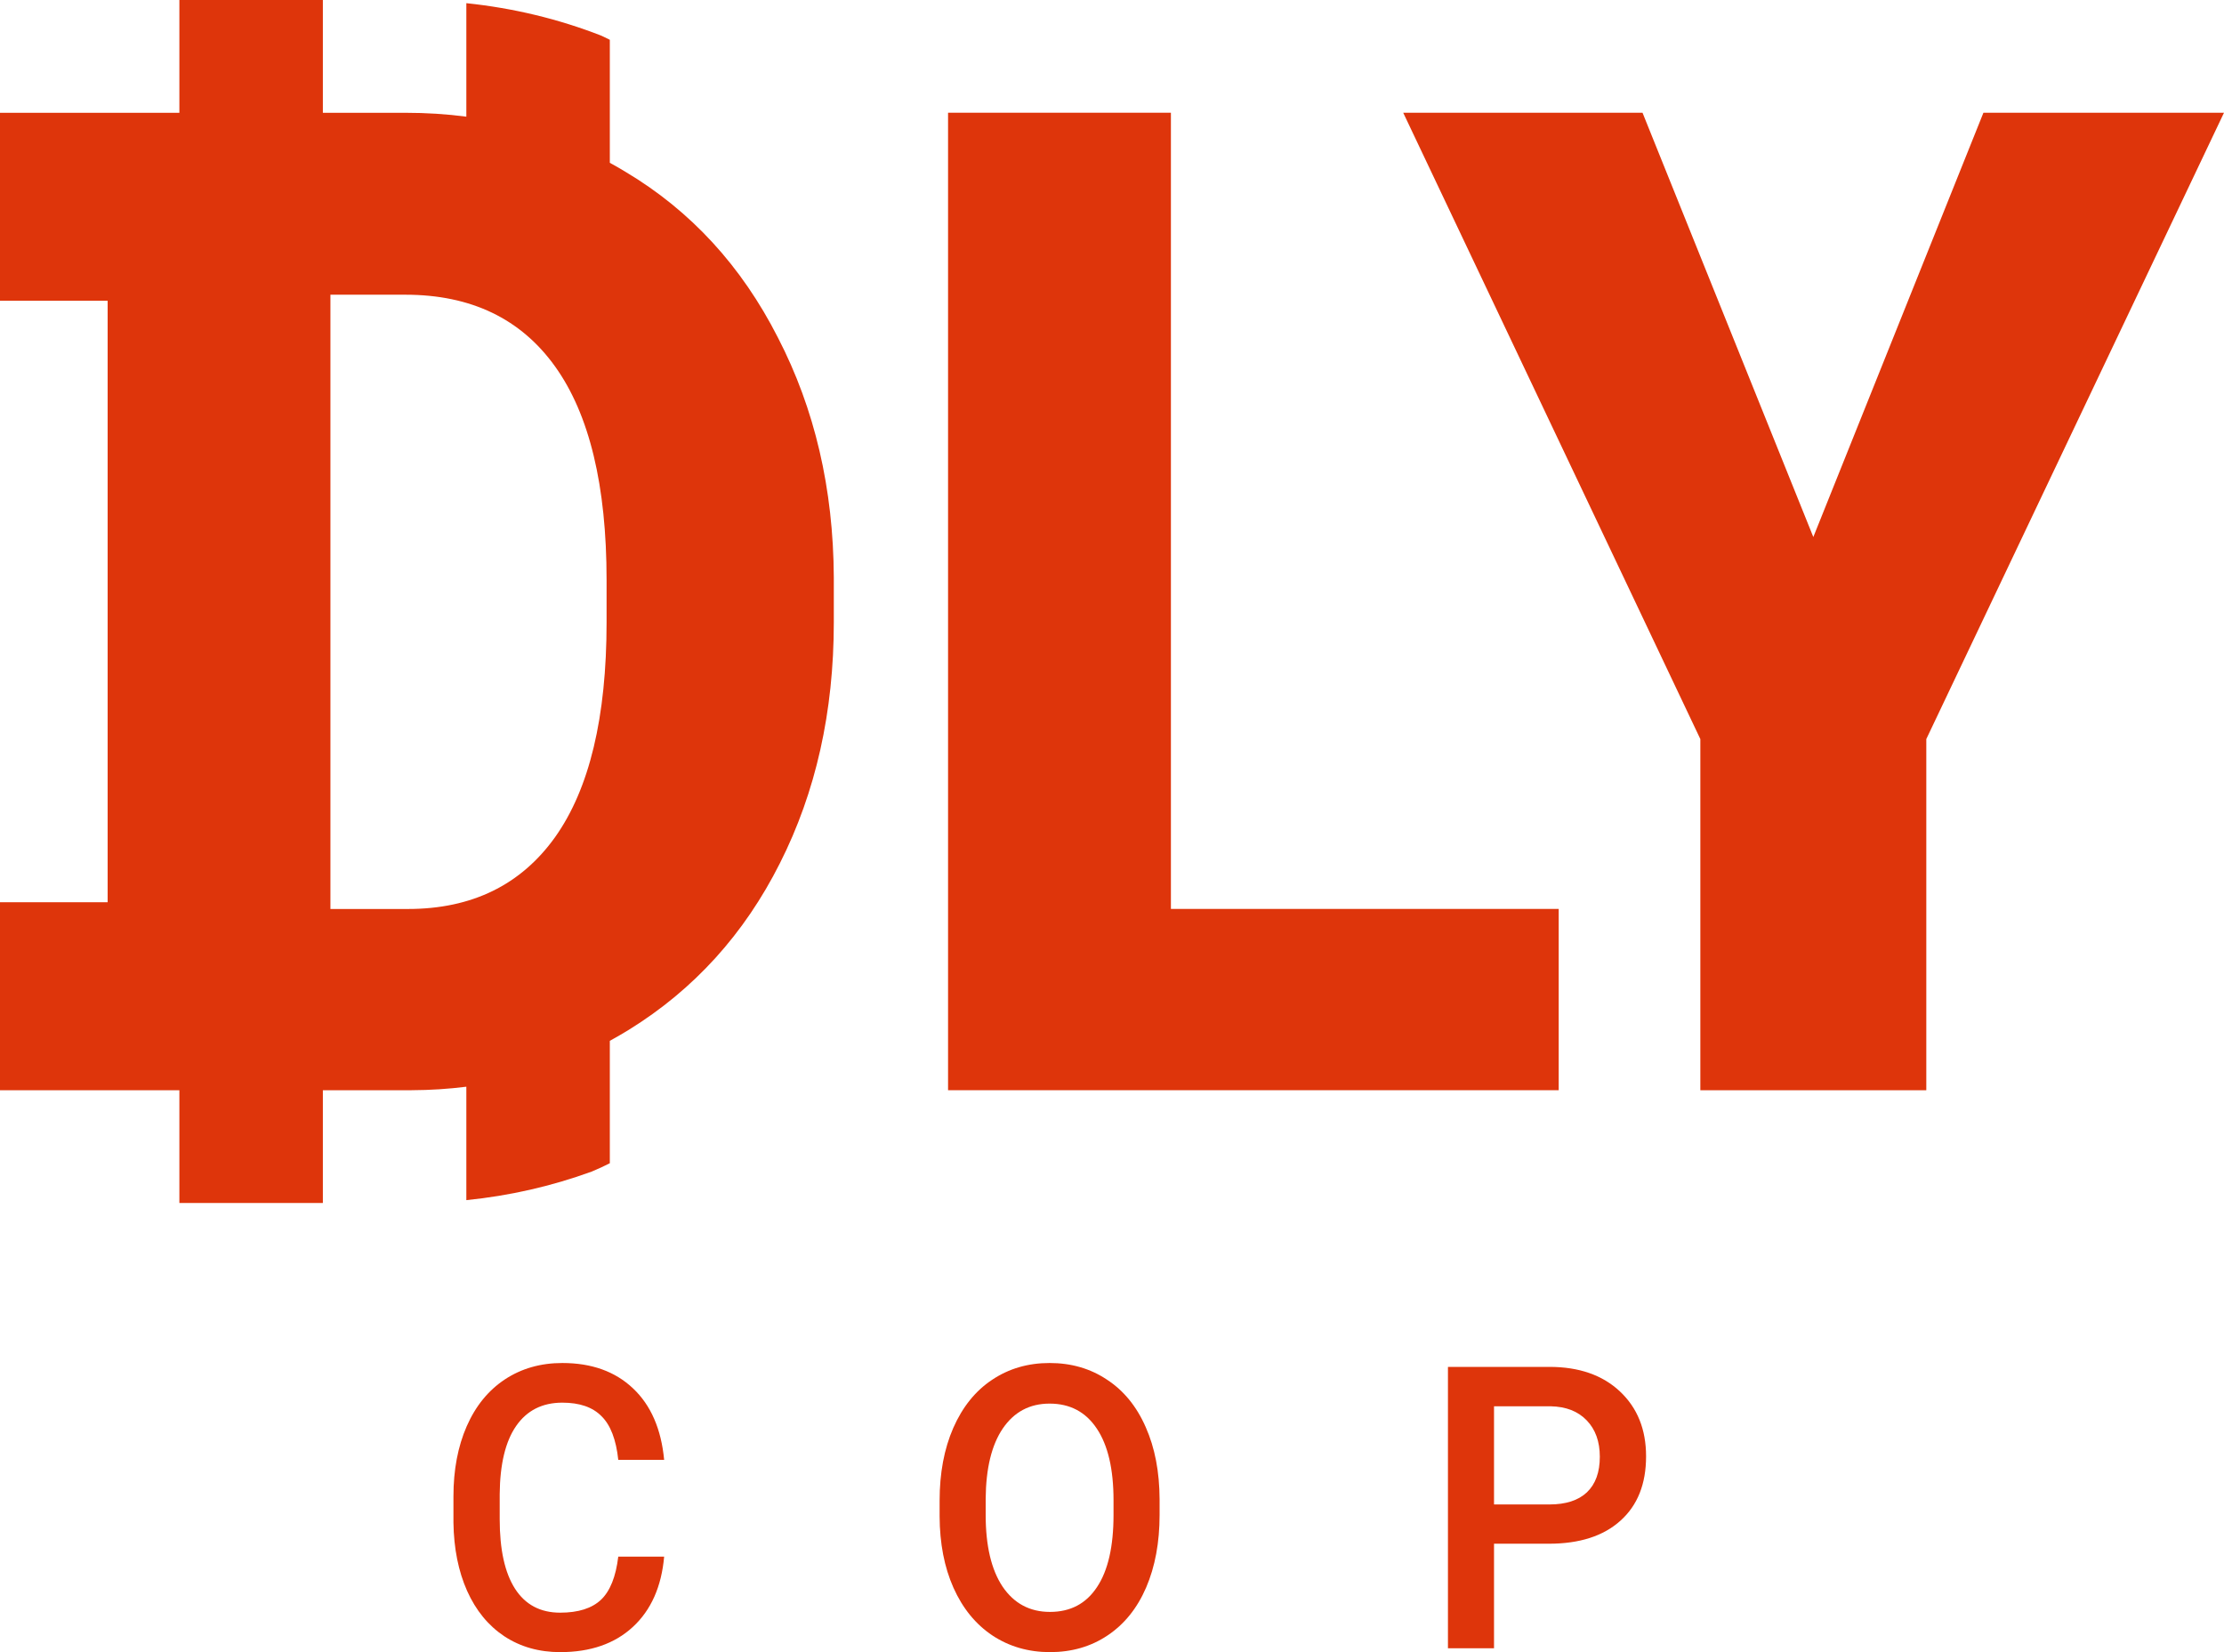 <svg width="35" height="26" viewBox="0 0 35 26" fill="none" xmlns="http://www.w3.org/2000/svg">
<g clip-path="url(#clip0_621_27311)">
<path fill-rule="evenodd" clip-rule="evenodd" d="M2.823 0H5.081V1.775H6.379C6.707 1.775 7.027 1.795 7.339 1.836V0.05C8.076 0.127 8.786 0.297 9.465 0.562C9.51 0.583 9.554 0.604 9.597 0.626V2.562C9.68 2.607 9.763 2.655 9.845 2.705C10.871 3.317 11.67 4.187 12.243 5.314C12.822 6.434 13.115 7.691 13.122 9.086V9.794C13.122 11.202 12.839 12.467 12.273 13.586C11.713 14.699 10.921 15.573 9.895 16.207C9.797 16.267 9.697 16.325 9.597 16.38V18.306C9.508 18.352 9.412 18.396 9.313 18.437C8.68 18.668 8.021 18.818 7.339 18.887V17.102C7.059 17.137 6.772 17.156 6.479 17.157H5.081V18.932H2.823V17.157H0V14.199H1.694V4.733H0V1.775H2.823V0ZM8.736 13.174C8.197 13.928 7.424 14.305 6.419 14.305H5.2V4.638H6.379C7.411 4.638 8.197 5.015 8.736 5.768C9.276 6.522 9.546 7.642 9.546 9.128V9.794C9.546 11.287 9.276 12.414 8.736 13.174Z" fill="#DE350B"/>
<path d="M24.53 14.304H18.427V1.774H14.92V17.157H24.53V14.304Z" fill="#DE350B"/>
<path d="M31.214 1.774L28.537 8.451L25.849 1.774H22.083L26.759 11.631V17.157H30.315V11.631L35 1.774H31.214Z" fill="#DE350B"/>
</g>
<path d="M10.452 24.497C10.41 24.97 10.246 25.339 9.959 25.604C9.673 25.868 9.292 26 8.816 26C8.483 26 8.19 25.917 7.936 25.75C7.684 25.582 7.489 25.344 7.351 25.036C7.214 24.728 7.142 24.37 7.136 23.962V23.549C7.136 23.131 7.206 22.763 7.345 22.445C7.485 22.126 7.685 21.881 7.944 21.709C8.206 21.536 8.508 21.45 8.85 21.45C9.311 21.45 9.681 21.583 9.962 21.849C10.243 22.114 10.406 22.489 10.452 22.974H9.73C9.696 22.655 9.608 22.426 9.466 22.287C9.327 22.145 9.122 22.074 8.85 22.074C8.535 22.074 8.292 22.196 8.122 22.442C7.954 22.685 7.868 23.043 7.864 23.515V23.907C7.864 24.386 7.944 24.751 8.105 25.002C8.267 25.254 8.504 25.379 8.816 25.379C9.1 25.379 9.315 25.311 9.458 25.176C9.601 25.04 9.692 24.814 9.73 24.497H10.452Z" fill="#DE350B"/>
<path d="M18.249 23.841C18.249 24.274 18.178 24.656 18.037 24.984C17.896 25.311 17.693 25.562 17.429 25.738C17.168 25.913 16.866 26 16.524 26C16.185 26 15.883 25.913 15.618 25.738C15.354 25.562 15.15 25.311 15.005 24.987C14.861 24.663 14.789 24.289 14.787 23.865V23.616C14.787 23.184 14.858 22.802 15.002 22.472C15.147 22.142 15.35 21.889 15.612 21.715C15.876 21.538 16.178 21.45 16.518 21.45C16.858 21.45 17.159 21.537 17.421 21.712C17.684 21.884 17.888 22.133 18.031 22.46C18.175 22.784 18.247 23.162 18.249 23.594V23.841ZM17.524 23.609C17.524 23.119 17.436 22.743 17.26 22.481C17.086 22.22 16.839 22.089 16.518 22.089C16.204 22.089 15.959 22.22 15.781 22.481C15.605 22.741 15.516 23.109 15.512 23.585V23.841C15.512 24.327 15.601 24.703 15.778 24.969C15.958 25.234 16.206 25.367 16.524 25.367C16.845 25.367 17.091 25.238 17.263 24.978C17.437 24.718 17.524 24.339 17.524 23.841V23.609Z" fill="#DE350B"/>
<path d="M23.512 24.294V25.939H22.787V21.511H24.383C24.85 21.511 25.219 21.64 25.493 21.897C25.768 22.155 25.905 22.495 25.905 22.919C25.905 23.353 25.771 23.691 25.501 23.932C25.234 24.173 24.858 24.294 24.375 24.294H23.512ZM23.512 23.676H24.383C24.641 23.676 24.838 23.613 24.974 23.485C25.11 23.355 25.177 23.169 25.177 22.925C25.177 22.686 25.108 22.495 24.971 22.353C24.833 22.209 24.644 22.136 24.403 22.131H23.512V23.676Z" fill="#DE350B"/>
<defs>
<clipPath id="clip0_621_27311">
<rect width="35" height="18.932" fill="white"/>
</clipPath>
</defs>
</svg>
